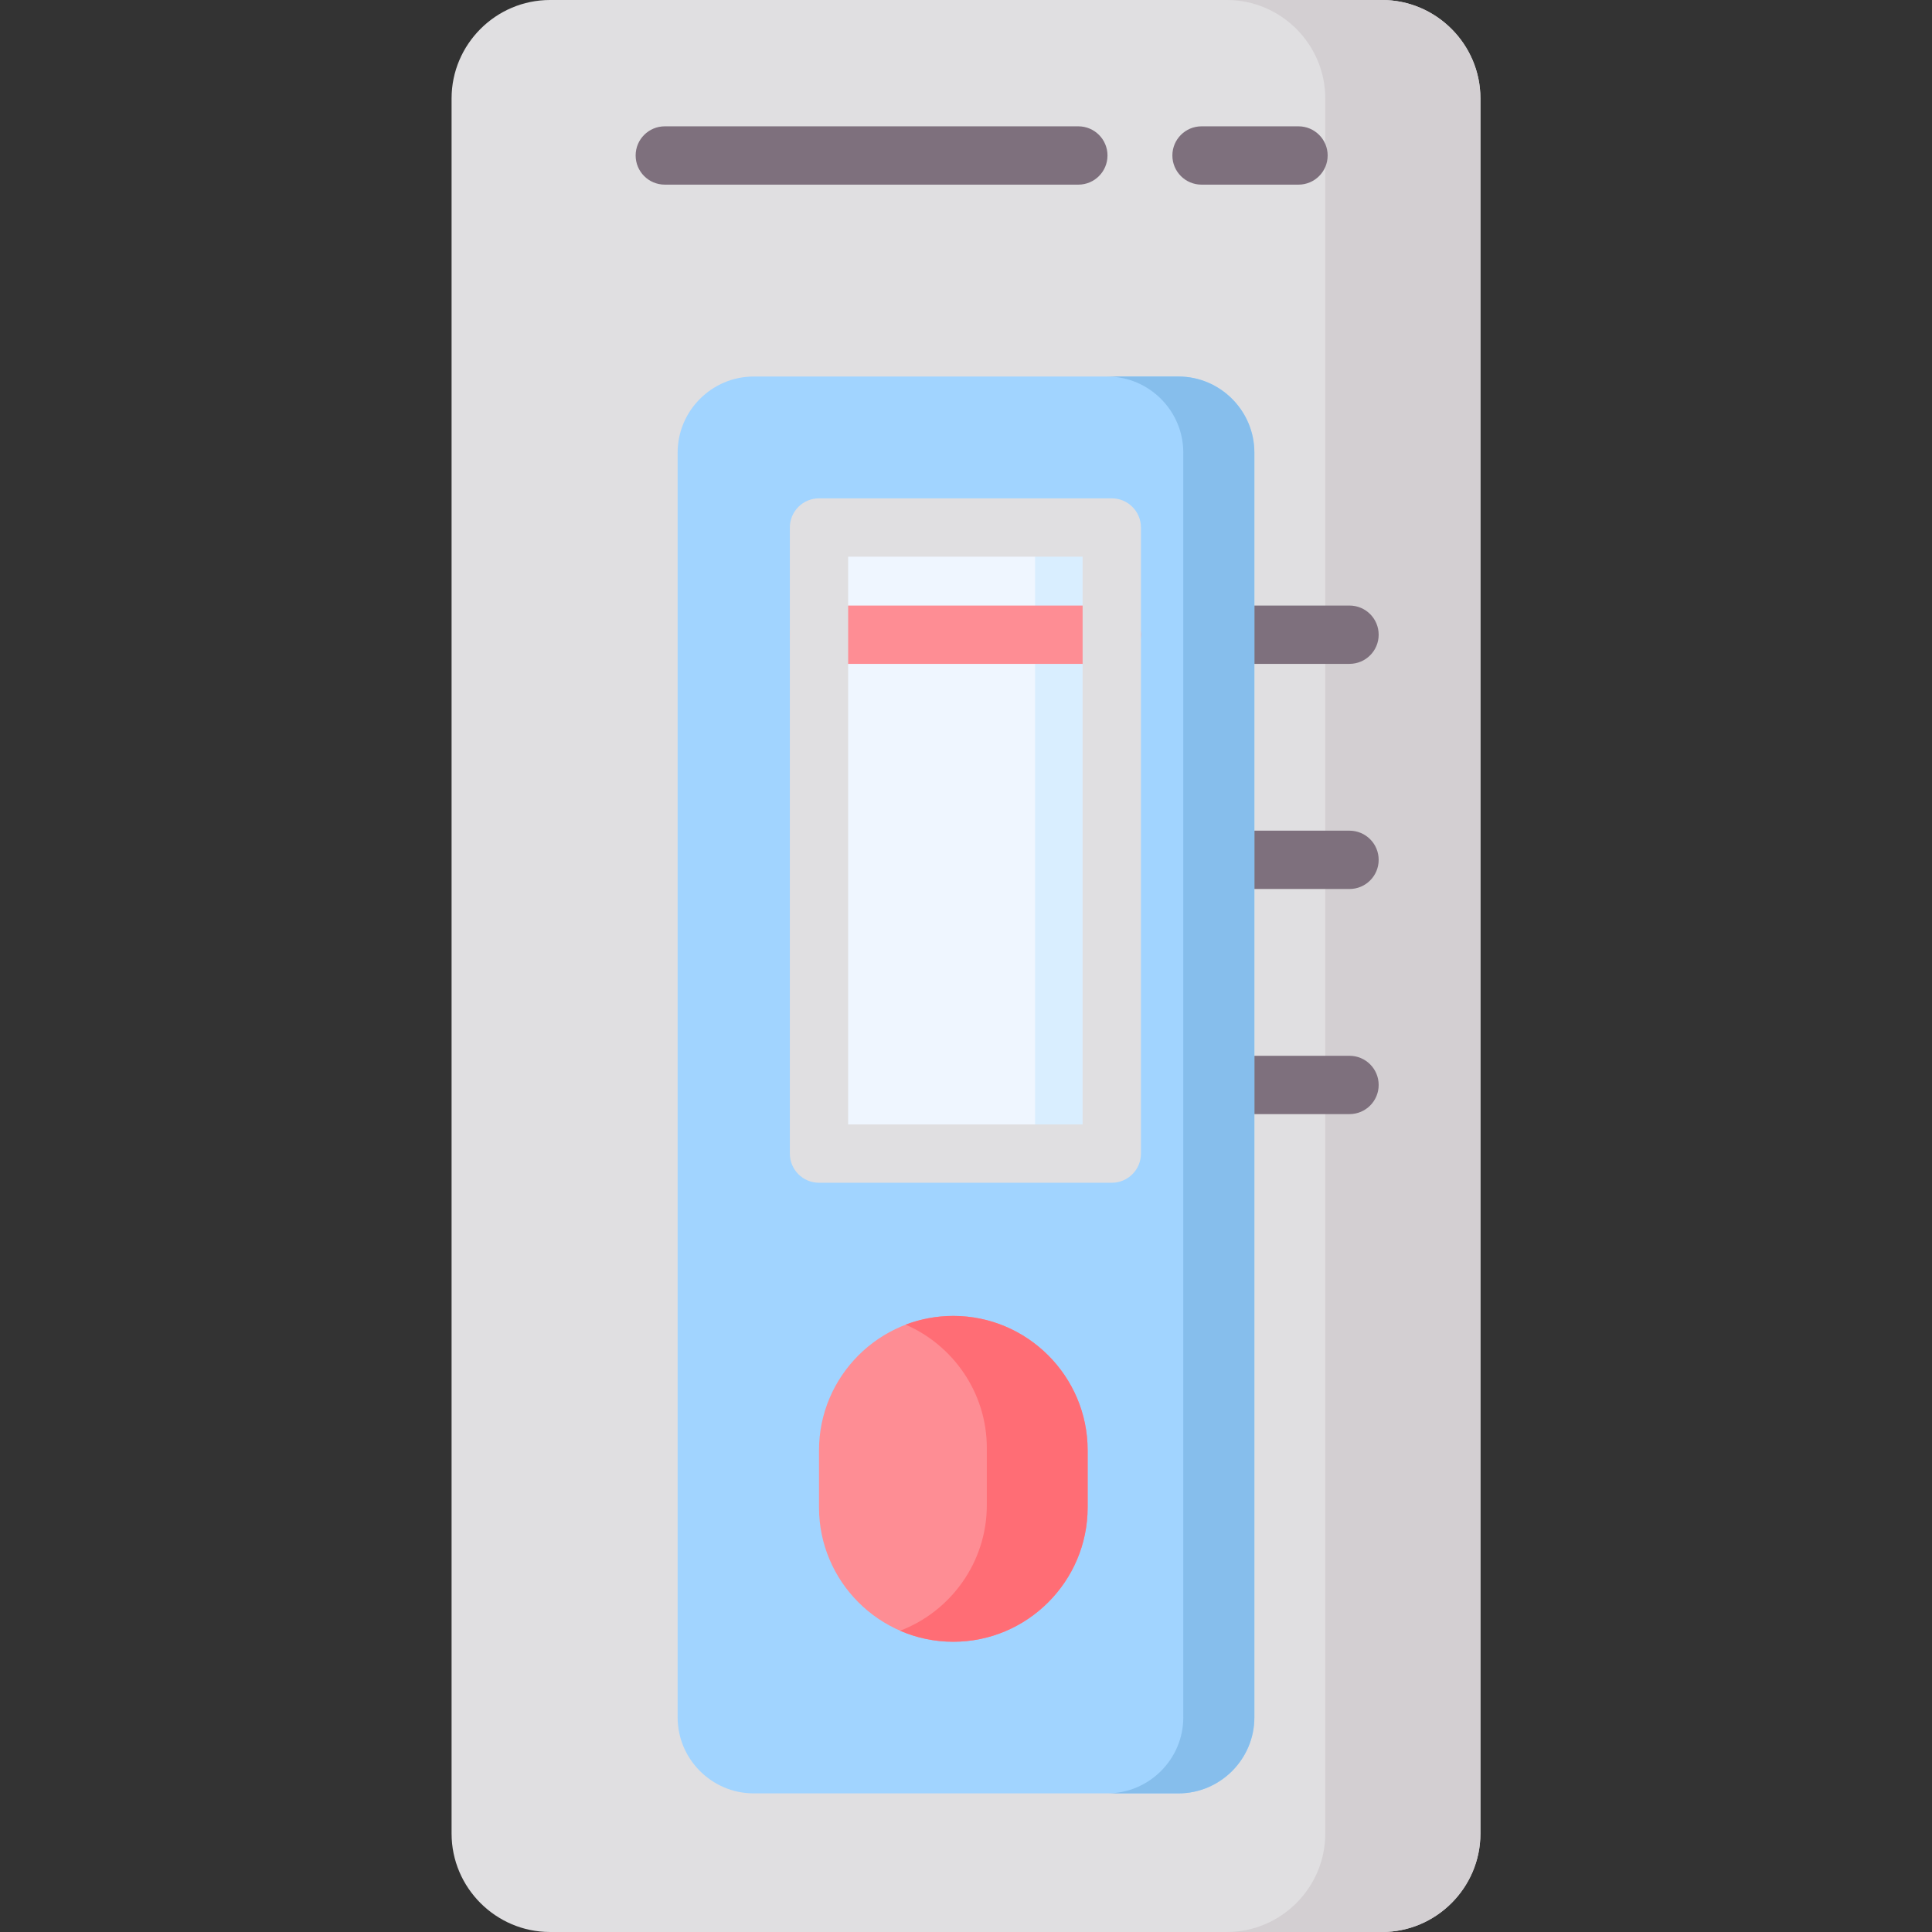 <svg id="Layer_1" enable-background="new 0 0 512 512" height="512" viewBox="0 0 512 512" width="512" xmlns="http://www.w3.org/2000/svg"><rect x="0" y="0" width="512" height="512" fill="#333333" stroke="none"/><g><path clip-rule="evenodd" d="m119.674 26.077v459.845c0 14.338 11.739 26.077 26.077 26.077h220.499c14.338 0 26.077-11.739 26.077-26.077v-459.845c-.001-14.338-11.74-26.077-26.078-26.077h-220.498c-14.338 0-26.077 11.739-26.077 26.077z" fill="#e0dfe1" fill-rule="evenodd"/></g><g><path clip-rule="evenodd" d="m351.211 26.077v459.845c0 14.338-11.739 26.077-26.077 26.077h41.115c14.338 0 26.077-11.739 26.077-26.077v-459.845c0-14.338-11.739-26.077-26.077-26.077h-41.115c14.338 0 26.077 11.739 26.077 26.077z" fill="#d3cfd2" fill-rule="evenodd"/></g><g><path d="m285.771 48.931h-109.593c-4.267 0-7.726-3.459-7.726-7.726s3.459-7.726 7.726-7.726h109.593c4.268 0 7.726 3.459 7.726 7.726s-3.459 7.726-7.726 7.726z" fill="#7e707d"/></g><g><path d="m344.115 48.931h-25.697c-4.268 0-7.726-3.459-7.726-7.726s3.459-7.726 7.726-7.726h25.697c4.268 0 7.726 3.459 7.726 7.726s-3.459 7.726-7.726 7.726z" fill="#7e707d"/></g><g><path d="m357.635 175.931h-34.077c-4.268 0-7.726-3.459-7.726-7.726s3.459-7.726 7.726-7.726h34.077c4.268 0 7.726 3.459 7.726 7.726s-3.459 7.726-7.726 7.726z" fill="#7e707d"/></g><g><path d="m357.635 235.591h-34.077c-4.268 0-7.726-3.459-7.726-7.726s3.459-7.726 7.726-7.726h34.077c4.268 0 7.726 3.459 7.726 7.726s-3.459 7.726-7.726 7.726z" fill="#7e707d"/></g><g><path d="m357.635 295.25h-34.077c-4.268 0-7.726-3.459-7.726-7.726s3.459-7.726 7.726-7.726h34.077c4.268 0 7.726 3.459 7.726 7.726s-3.459 7.726-7.726 7.726z" fill="#7e707d"/></g><g><path clip-rule="evenodd" d="m179.581 119.933v335.211c0 11.068 9.082 20.12 20.149 20.12h112.571c11.067 0 20.12-9.053 20.12-20.12v-167.62-59.66-59.66-48.271c0-11.097-9.052-20.149-20.12-20.149h-112.571c-11.069 0-20.149 9.052-20.149 20.149zm115.053 48.271v137.513h-77.588v-137.513-28.414h77.588z" fill="#a1d4ff" fill-rule="evenodd"/></g><g><path clip-rule="evenodd" d="m293.436 99.784c11.067 0 20.149 9.053 20.149 20.149v335.211c0 11.068-9.082 20.12-20.149 20.12h18.864c11.067 0 20.12-9.053 20.12-20.12 0-111.756 0-223.484 0-335.211 0-11.097-9.052-20.149-20.12-20.149z" fill="#86beec" fill-rule="evenodd"/></g><g><path clip-rule="evenodd" d="m252.642 348.731c-19.594 0-35.596 16.003-35.596 35.597v15.156c0 19.595 16.002 35.597 35.596 35.597s35.596-16.003 35.596-35.597v-15.156c.001-19.594-16.002-35.597-35.596-35.597z" fill="#fe8d94" fill-rule="evenodd"/></g><g><path clip-rule="evenodd" d="m239.997 351.038c12.644 5.49 21.521 18.105 21.521 32.677v15.185c0 15.127-9.578 28.151-22.981 33.261 4.322 1.898 9.111 2.92 14.104 2.92 19.594 0 35.596-16.003 35.596-35.597v-15.156c0-19.595-16.002-35.597-35.596-35.597-4.437 0-8.702.818-12.644 2.307z" fill="#ff6d75" fill-rule="evenodd"/></g><g><path clip-rule="evenodd" d="m294.634 139.79h-77.588v28.414 137.513h77.588v-137.513z" fill="#eff6ff" fill-rule="evenodd"/></g><g><path clip-rule="evenodd" d="m274.31 168.204v137.513h20.324v-137.513-28.414h-20.324z" fill="#d9eeff" fill-rule="evenodd"/></g><g><path d="m294.634 175.931h-77.588c-4.267 0-7.726-3.459-7.726-7.726s3.459-7.726 7.726-7.726h77.588c4.268 0 7.726 3.459 7.726 7.726s-3.459 7.726-7.726 7.726z" fill="#fe8d94"/></g><g><path d="m294.634 313.443h-77.588c-4.267 0-7.726-3.459-7.726-7.726v-165.926c0-4.268 3.459-7.726 7.726-7.726h77.588c4.268 0 7.726 3.459 7.726 7.726v165.926c0 4.267-3.459 7.726-7.726 7.726zm-69.863-15.453h62.135v-150.473h-62.135z" fill="#e0dfe1"/></g></svg>